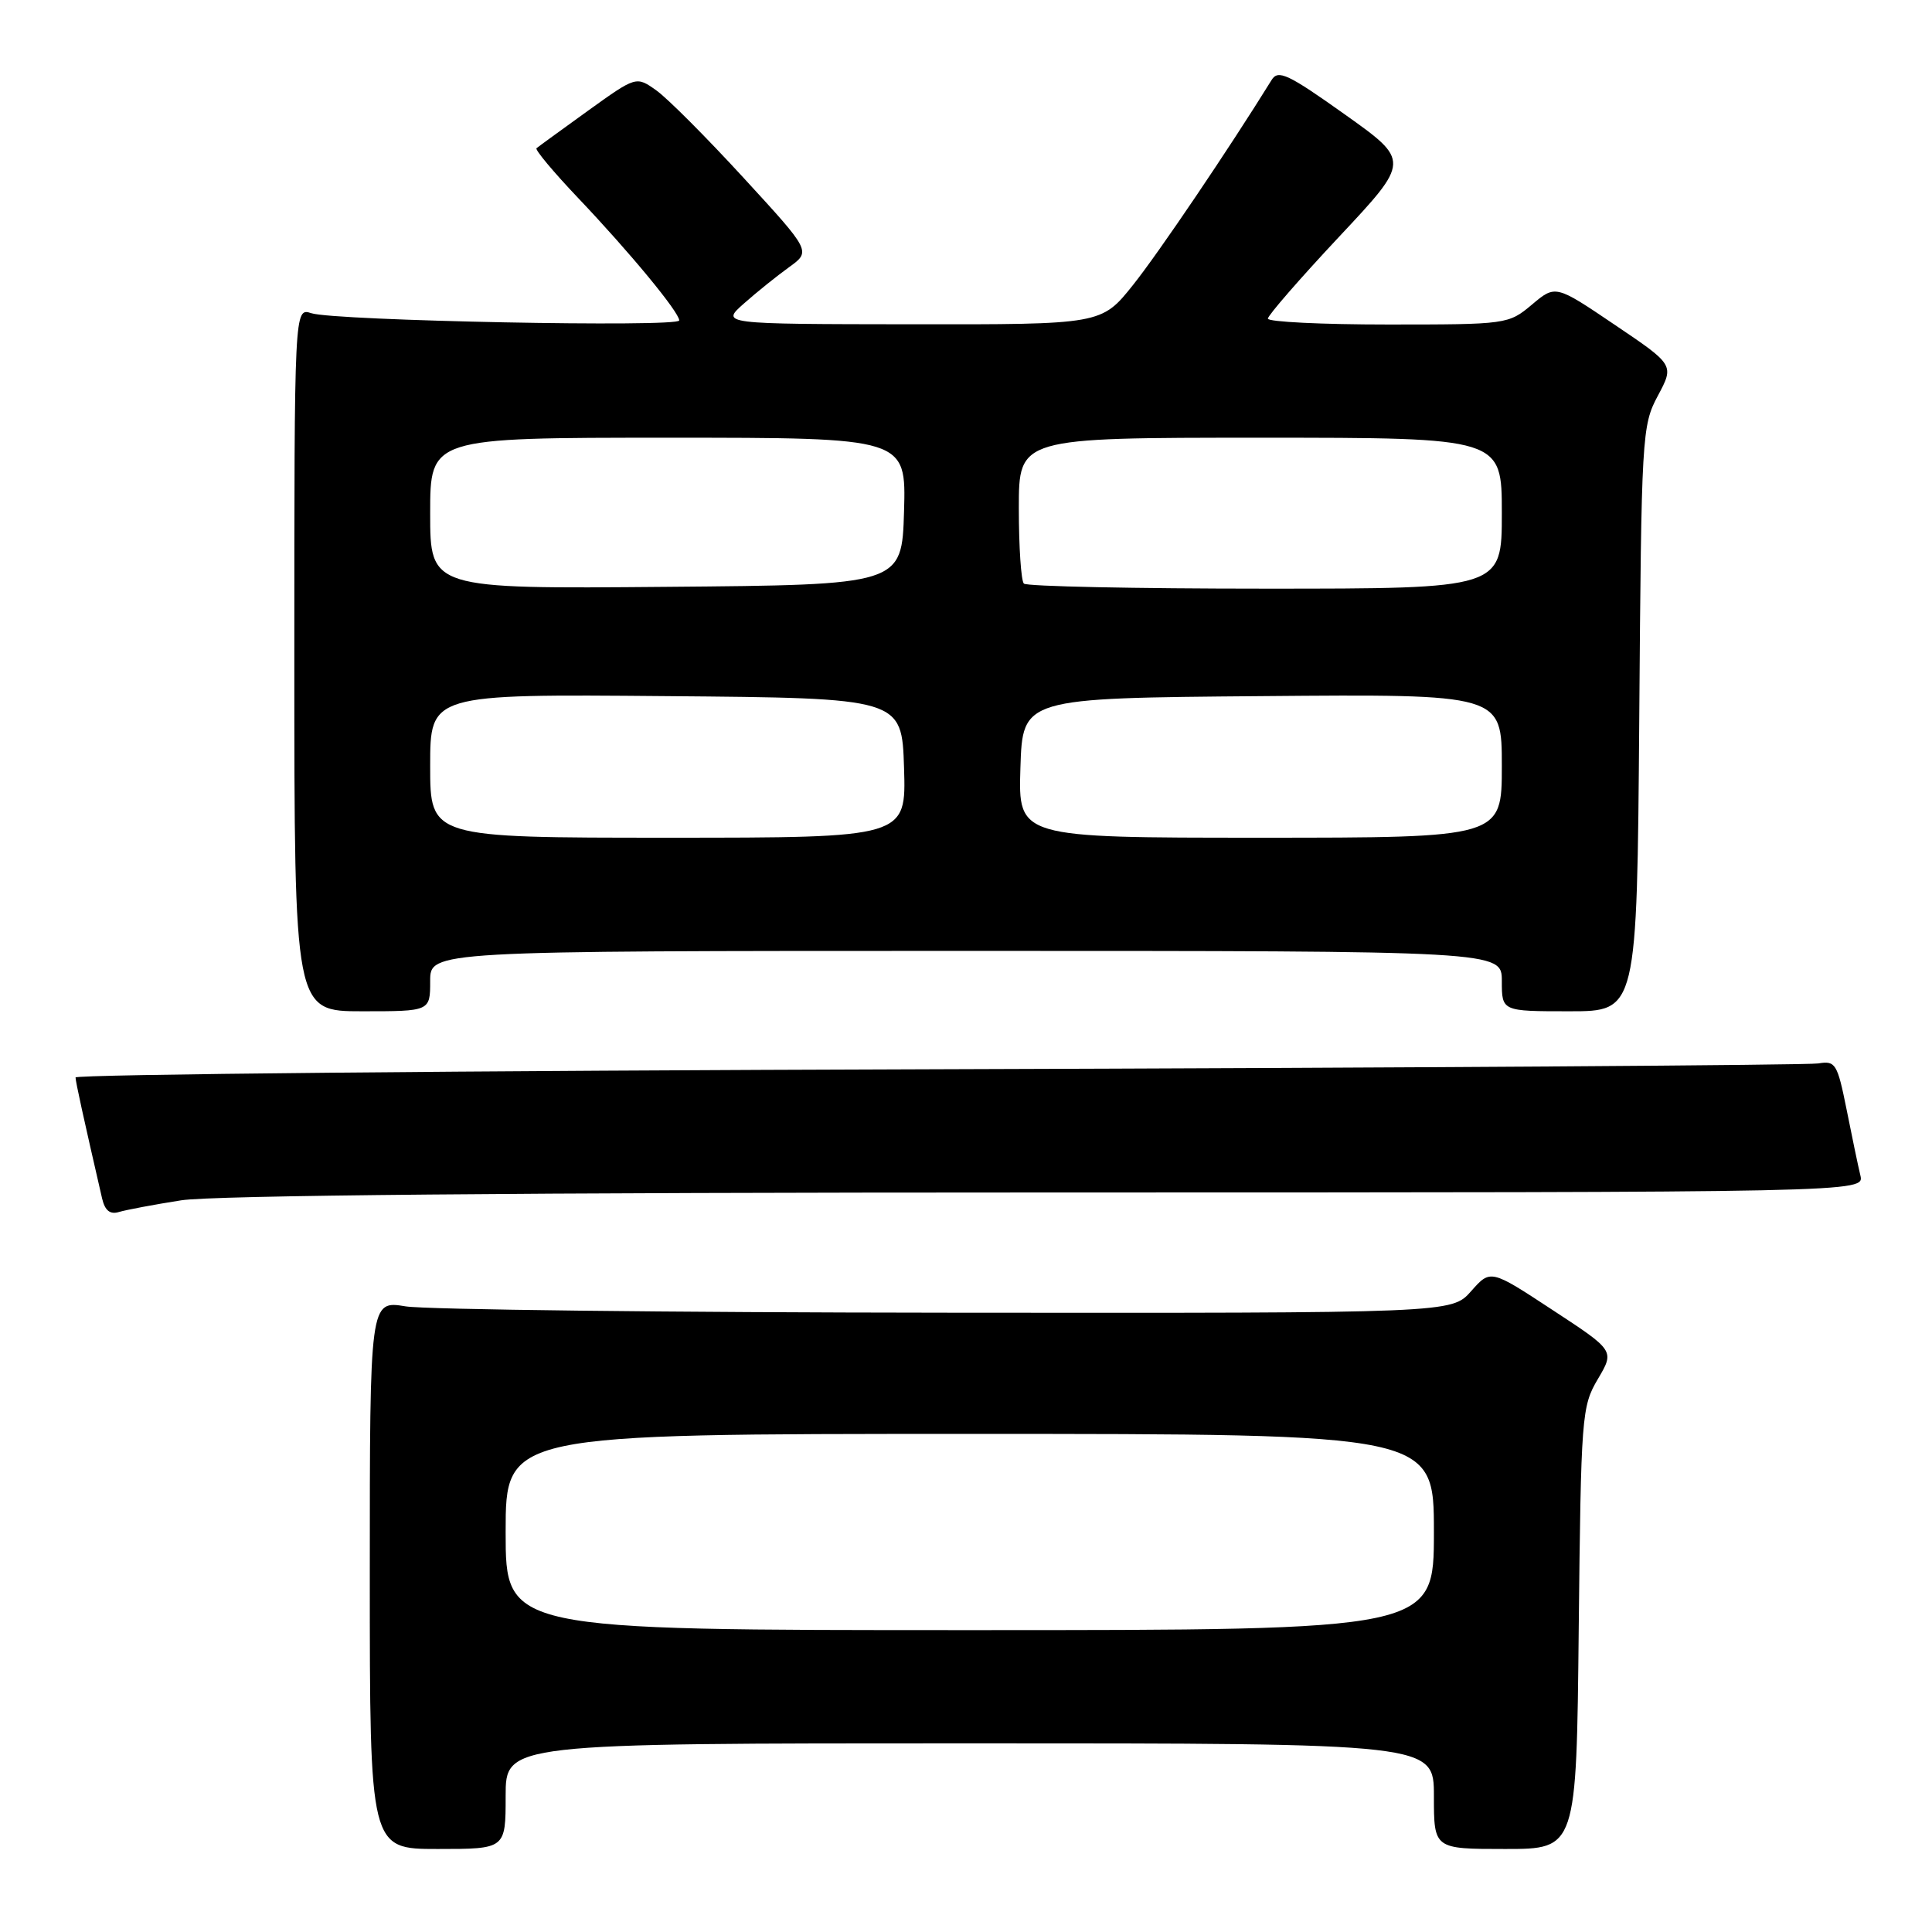 <?xml version="1.0" encoding="UTF-8" standalone="no"?>
<!DOCTYPE svg PUBLIC "-//W3C//DTD SVG 1.1//EN" "http://www.w3.org/Graphics/SVG/1.1/DTD/svg11.dtd" >
<svg xmlns="http://www.w3.org/2000/svg" xmlns:xlink="http://www.w3.org/1999/xlink" version="1.1" viewBox="0 0 256 256">
 <g >
 <path fill="currentColor"
d=" M 67.00 238.00 C 67.00 231.00 67.00 231.00 128.50 231.00 C 190.00 231.00 190.00 231.00 190.00 238.00 C 190.00 245.00 190.00 245.00 199.44 245.00 C 208.89 245.00 208.89 245.00 209.19 215.75 C 209.49 187.60 209.58 186.36 211.72 182.74 C 213.95 178.97 213.95 178.97 205.72 173.58 C 197.50 168.18 197.50 168.18 194.93 171.09 C 192.35 174.00 192.35 174.00 125.43 173.94 C 88.62 173.91 56.36 173.53 53.75 173.10 C 49.00 172.32 49.00 172.32 49.00 208.66 C 49.00 245.00 49.00 245.00 58.00 245.00 C 67.00 245.00 67.00 245.00 67.00 238.00 Z  M 24.00 159.05 C 28.17 158.39 69.37 158.01 138.77 158.01 C 247.04 158.00 247.04 158.00 246.51 155.75 C 246.21 154.51 245.39 150.57 244.68 147.00 C 243.46 140.93 243.21 140.53 240.94 140.91 C 239.60 141.14 187.09 141.49 124.25 141.68 C 61.41 141.87 10.01 142.36 10.01 142.77 C 10.03 143.39 11.03 147.95 13.53 158.81 C 13.91 160.42 14.59 160.96 15.78 160.59 C 16.73 160.31 20.42 159.61 24.00 159.05 Z  M 57.00 130.00 C 57.00 126.00 57.00 126.00 128.00 126.00 C 199.00 126.00 199.00 126.00 199.00 130.00 C 199.00 134.00 199.00 134.00 207.96 134.00 C 216.91 134.00 216.91 134.00 217.21 95.25 C 217.49 57.65 217.56 56.38 219.68 52.43 C 221.85 48.36 221.85 48.36 213.98 43.05 C 206.11 37.73 206.11 37.73 202.98 40.37 C 199.88 42.97 199.66 43.00 183.92 43.00 C 175.17 43.00 168.00 42.65 168.00 42.22 C 168.00 41.80 172.24 36.92 177.43 31.38 C 186.86 21.32 186.86 21.32 178.18 15.15 C 170.69 9.82 169.36 9.19 168.50 10.59 C 162.80 19.79 153.51 33.53 150.14 37.75 C 145.95 43.00 145.95 43.00 120.73 42.97 C 95.50 42.94 95.50 42.94 98.57 40.22 C 100.26 38.72 102.95 36.56 104.56 35.40 C 107.47 33.30 107.47 33.30 98.56 23.60 C 93.66 18.26 88.45 13.03 86.97 11.98 C 84.30 10.08 84.30 10.08 77.90 14.68 C 74.38 17.22 71.31 19.45 71.09 19.64 C 70.86 19.83 73.35 22.81 76.62 26.25 C 83.47 33.46 90.00 41.37 90.00 42.46 C 90.00 43.40 44.31 42.51 41.25 41.50 C 39.00 40.77 39.00 40.77 39.00 87.38 C 39.00 134.00 39.00 134.00 48.00 134.00 C 57.00 134.00 57.00 134.00 57.00 130.00 Z  M 67.00 203.00 C 67.00 190.00 67.00 190.00 128.50 190.00 C 190.00 190.00 190.00 190.00 190.00 203.00 C 190.00 216.00 190.00 216.00 128.50 216.00 C 67.00 216.00 67.00 216.00 67.00 203.00 Z  M 57.00 101.49 C 57.00 91.97 57.00 91.97 88.25 92.24 C 119.50 92.50 119.50 92.50 119.79 101.75 C 120.08 111.00 120.08 111.00 88.54 111.00 C 57.00 111.00 57.00 111.00 57.00 101.49 Z  M 135.21 101.75 C 135.50 92.50 135.50 92.50 167.25 92.24 C 199.00 91.97 199.00 91.97 199.00 101.49 C 199.00 111.00 199.00 111.00 166.96 111.00 C 134.92 111.00 134.92 111.00 135.21 101.75 Z  M 57.00 68.01 C 57.00 58.00 57.00 58.00 88.54 58.00 C 120.07 58.00 120.07 58.00 119.79 67.75 C 119.50 77.50 119.50 77.50 88.25 77.76 C 57.00 78.03 57.00 78.03 57.00 68.01 Z  M 135.67 77.33 C 135.30 76.97 135.00 72.47 135.00 67.33 C 135.00 58.00 135.00 58.00 167.00 58.00 C 199.00 58.00 199.00 58.00 199.00 68.00 C 199.00 78.00 199.00 78.00 167.67 78.00 C 150.43 78.00 136.03 77.70 135.67 77.33 Z "/>
</g>
</svg>